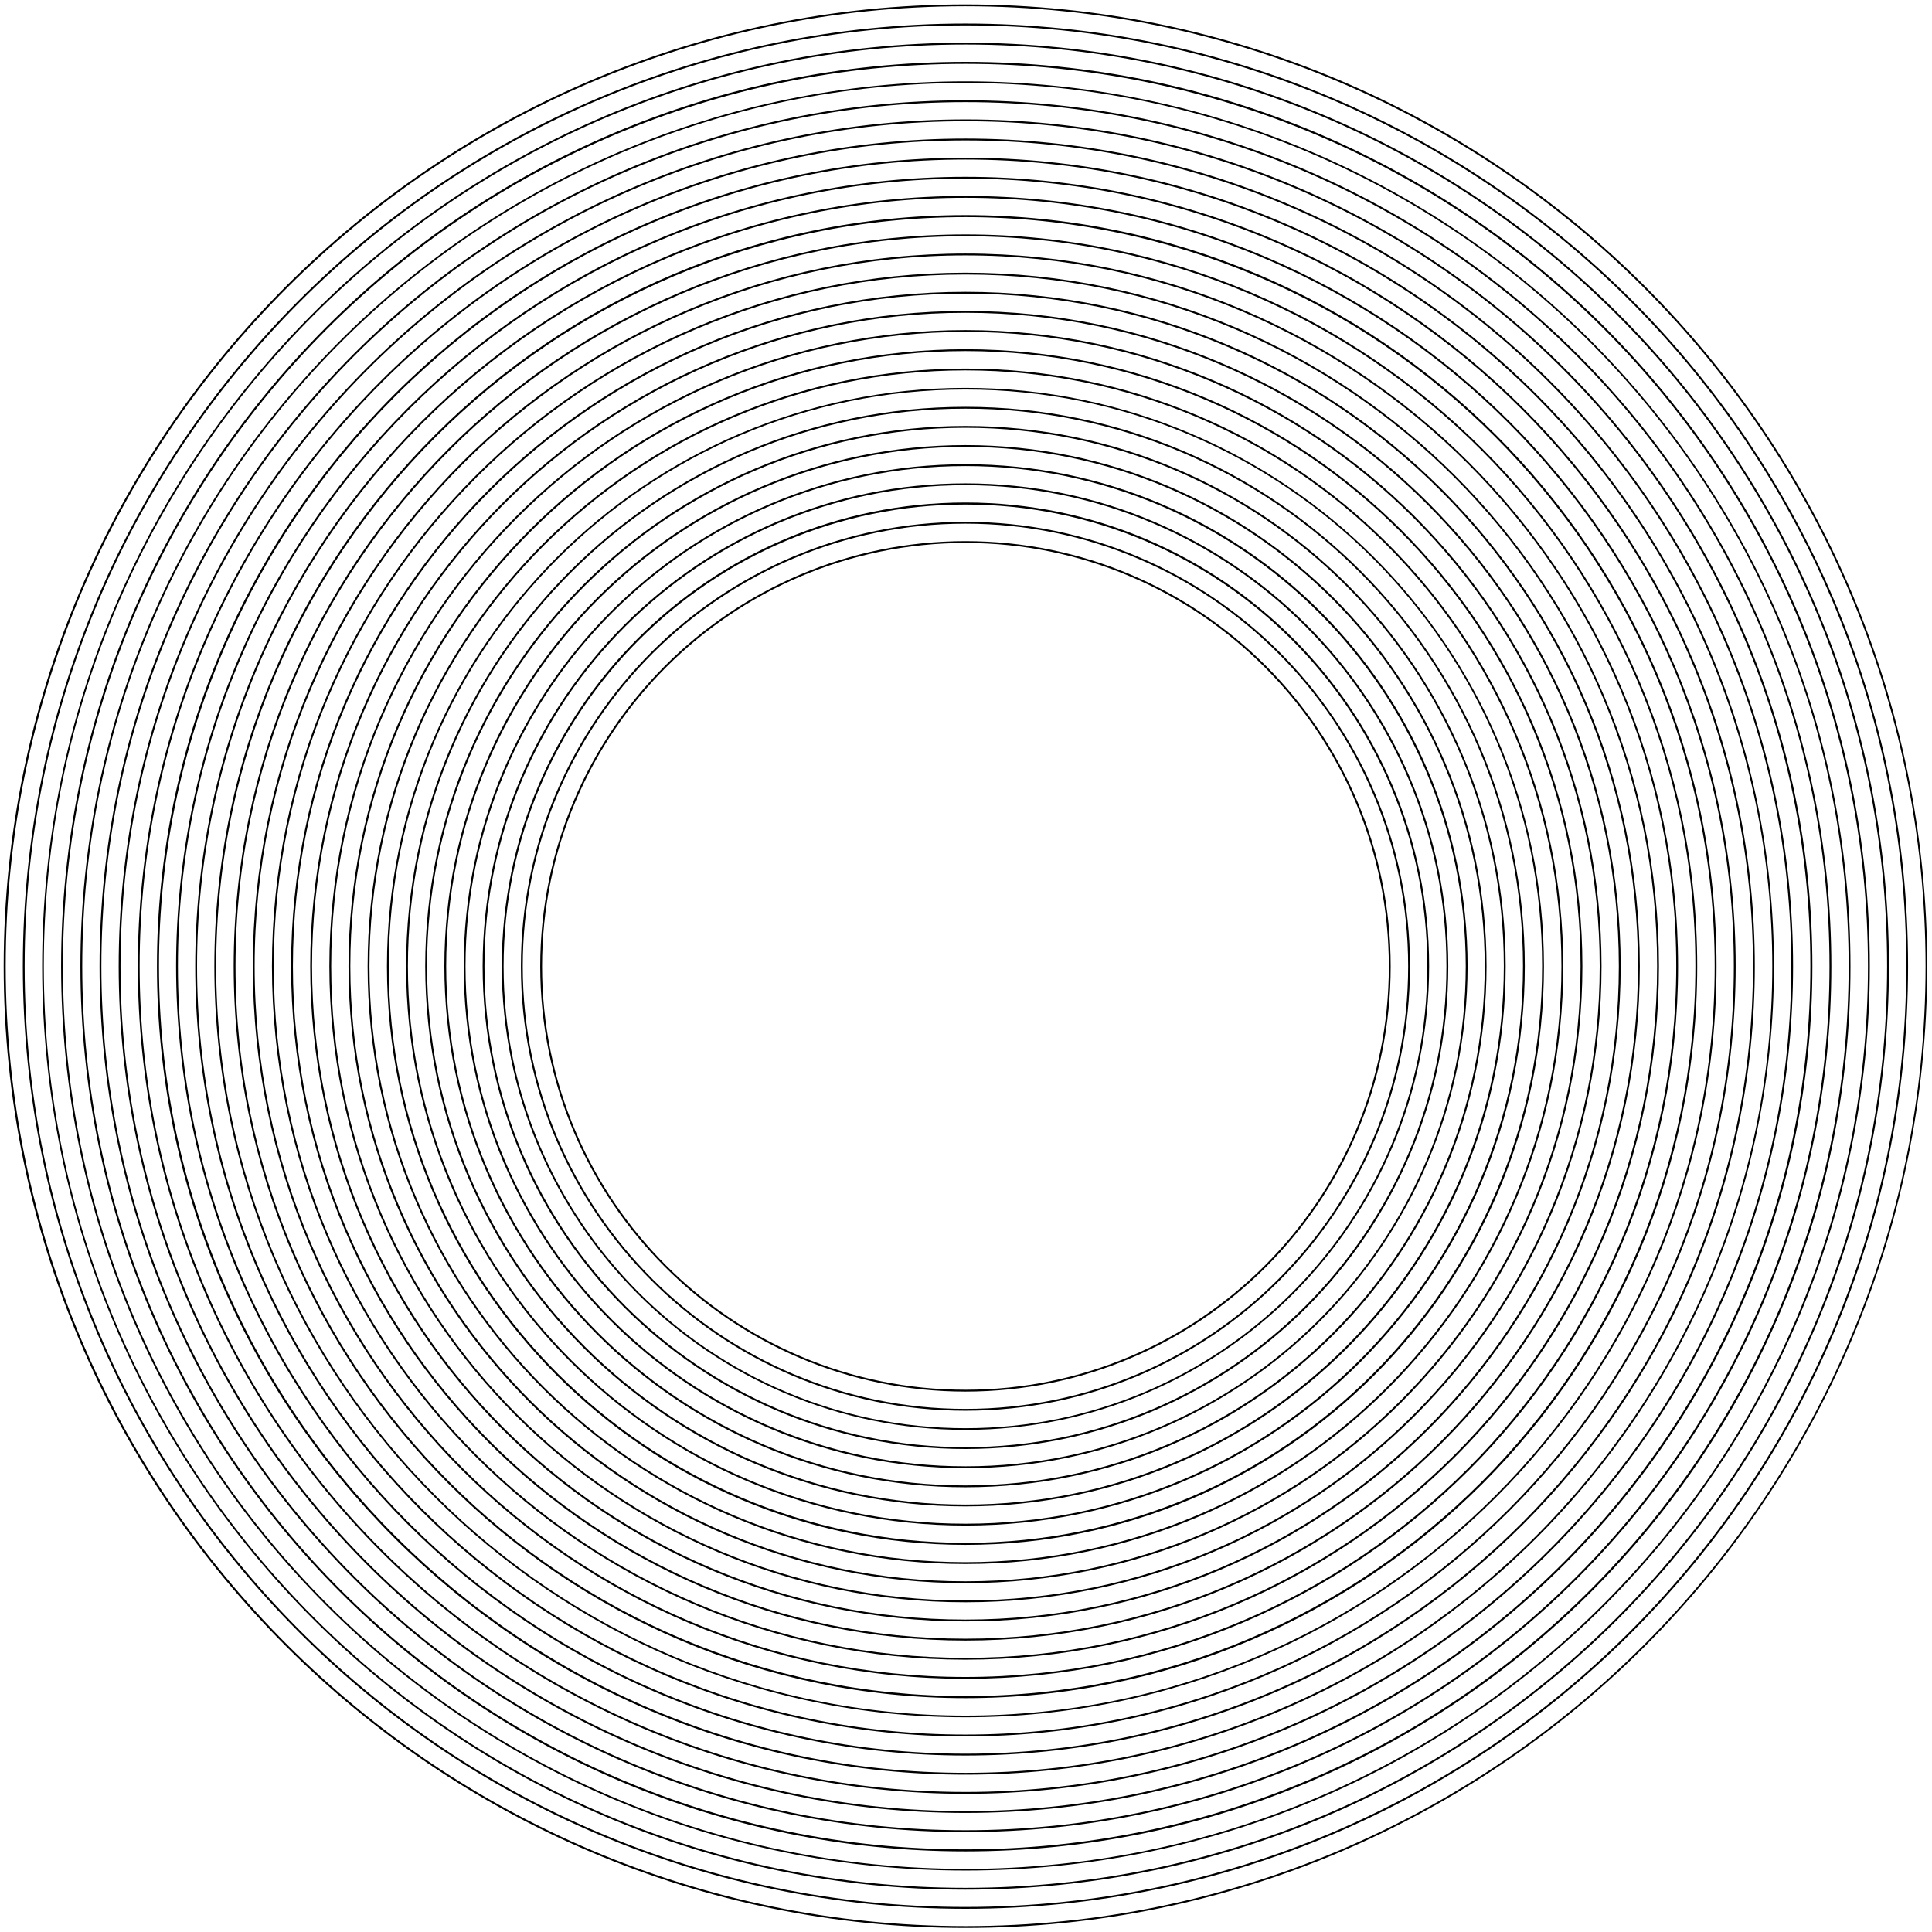 <?xml version="1.0" encoding="utf-8"?>
<!-- Generator: Adobe Illustrator 21.1.0, SVG Export Plug-In . SVG Version: 6.00 Build 0)  -->
<svg version="1.1" id="Layer_1" xmlns="http://www.w3.org/2000/svg" xmlns:xlink="http://www.w3.org/1999/xlink" x="0px" y="0px"
	 viewBox="0 0 1050 1050" style="enable-background:new 0 0 1050 1050;" xml:space="preserve">
<style type="text/css">
	.lign-st0{fill:none;stroke:#000000;stroke-miterlimit:10;}
</style>
<path d="M524.7,1047.8C236.5,1047.8,2,813.3,2,525.1C2.1,236.9,236.5,2.4,524.7,2.4s522.7,234.5,522.7,522.7
	S813,1047.8,524.7,1047.8z M524.7,3.4C237.1,3.4,3.1,237.5,3.1,525.1c0,287.7,234,521.7,521.7,521.7s521.7-234,521.7-521.7
	C1046.4,237.5,812.4,3.4,524.7,3.4z"/>
<path d="M524.7,1037.4c-282.5,0-512.3-229.8-512.3-512.3S242.2,12.8,524.7,12.8S1037,242.6,1037,525.1S807.2,1037.4,524.7,1037.4z
	 M524.7,13.8c-281.9,0-511.3,229.4-511.3,511.3s229.4,511.3,511.3,511.3S1036,807,1036,525.1S806.7,13.8,524.7,13.8z"/>
<path d="M524.7,1027C248,1027,22.9,801.8,22.9,525.1S248,23.2,524.7,23.2s501.9,225.1,501.9,501.9
	C1026.6,801.8,801.5,1027,524.7,1027z M524.7,24.2c-276.2,0-500.9,224.7-500.9,500.9S248.5,1026,524.7,1026s500.9-224.7,500.9-500.9
	S800.9,24.2,524.7,24.2z"/>
<path d="M524.7,1016.6c-271,0-491.5-220.5-491.5-491.5S253.7,33.6,524.7,33.6s491.5,220.5,491.5,491.5S795.7,1016.6,524.7,1016.6z
	 M524.7,34.7c-270.4,0-490.5,220-490.5,490.5c0,270.4,220,490.5,490.5,490.5c270.4,0,490.5-220,490.5-490.5S795.2,34.7,524.7,34.7z"
	/>
<path d="M524.7,1006.2c-265.2,0-481-215.8-481-481s215.8-481,481-481s481,215.8,481,481C1005.8,790.4,790,1006.2,524.7,1006.2z
	 M524.7,45.1c-264.7,0-480,215.3-480,480s215.3,480,480,480s480-215.3,480-480C1004.8,260.4,789.4,45.1,524.7,45.1z"/>
<path d="M524.7,995.7c-259.5,0-470.6-211.1-470.6-470.6S265.2,54.5,524.7,54.5s470.6,211.1,470.6,470.6
	C995.4,784.6,784.2,995.7,524.7,995.7z M524.7,55.5c-259,0-469.6,210.7-469.6,469.6c0,259,210.7,469.6,469.6,469.6
	c259,0,469.6-210.7,469.6-469.6C994.4,266.2,783.7,55.5,524.7,55.5z"/>
<path d="M524.7,985.3C271,985.3,64.5,778.9,64.5,525.1C64.5,271.4,271,64.9,524.7,64.9C778.5,64.9,985,271.4,985,525.1
	C985,778.9,778.5,985.3,524.7,985.3z M524.7,65.9c-253.2,0-459.2,206-459.2,459.2s206,459.2,459.2,459.2s459.2-206,459.2-459.2
	C984,271.9,778,65.9,524.7,65.9z"/>
<path d="M524.7,974.9c-248,0-449.8-201.8-449.8-449.8S276.7,75.3,524.7,75.3s449.8,201.8,449.8,449.8S772.8,974.9,524.7,974.9z
	 M524.7,76.3c-247.5,0-448.8,201.3-448.8,448.8s201.3,448.8,448.8,448.8s448.8-201.3,448.8-448.8S772.2,76.3,524.7,76.3z"/>
<path d="M524.7,964.5c-242.3,0-439.4-197.1-439.4-439.4S282.4,85.7,524.7,85.7s439.4,197.1,439.4,439.4S767,964.5,524.7,964.5z
	 M524.7,86.7C283,86.7,86.4,283.4,86.4,525.1s196.7,438.4,438.4,438.4s438.4-196.7,438.4-438.4C963.1,283.4,766.5,86.7,524.7,86.7z"
	/>
<path d="M524.7,954.1c-236.5,0-429-192.4-429-429c0-236.5,192.4-429,429-429c236.5,0,429,192.4,429,429S761.3,954.1,524.7,954.1z
	 M524.7,97.1c-236,0-428,192-428,428s192,428,428,428s428-192,428-428S760.7,97.1,524.7,97.1z"/>
<path d="M524.7,943.7c-230.8,0-418.6-187.8-418.6-418.6s187.8-418.6,418.6-418.6s418.6,187.8,418.6,418.6
	C943.3,755.9,755.5,943.7,524.7,943.7z M524.7,107.5c-230.2,0-417.6,187.3-417.6,417.6c0,230.2,187.3,417.6,417.6,417.6
	s417.6-187.3,417.6-417.6C942.3,294.9,755,107.5,524.7,107.5z"/>
<path d="M524.7,933.3c-225.1,0-408.2-183.1-408.2-408.2s183.1-408.2,408.2-408.2S932.9,300,932.9,525.1S749.8,933.3,524.7,933.3z
	 M524.7,118c-224.5,0-407.2,182.6-407.2,407.2c0,224.5,182.6,407.2,407.2,407.2c224.5,0,407.2-182.6,407.2-407.2
	S749.2,118,524.7,118z"/>
<path d="M524.7,922.9C305.4,922.9,127,744.4,127,525.1s178.4-397.7,397.7-397.7s397.7,178.4,397.7,397.7
	C922.5,744.4,744.1,922.9,524.7,922.9z M524.7,128.4C306,128.4,128,306.4,128,525.1c0,218.8,178,396.7,396.7,396.7
	s396.7-178,396.7-396.7C921.5,306.4,743.5,128.4,524.7,128.4z"/>
<path d="M524.7,912.4c-213.6,0-387.3-173.8-387.3-387.3c0-213.6,173.8-387.3,387.3-387.3c213.6,0,387.3,173.8,387.3,387.3
	C912.1,738.7,738.3,912.4,524.7,912.4z M524.7,138.8c-213,0-386.3,173.3-386.3,386.3s173.3,386.3,386.3,386.3S911,738.1,911,525.1
	C911.1,312.1,737.8,138.8,524.7,138.8z"/>
<path d="M524.7,902c-207.8,0-376.9-169.1-376.9-376.9s169.1-376.9,376.9-376.9s376.9,169.1,376.9,376.9
	C901.7,732.9,732.6,902,524.7,902z M524.7,149.2c-207.3,0-375.9,168.6-375.9,375.9S317.4,901,524.7,901s375.9-168.6,375.9-375.9
	C900.7,317.8,732,149.2,524.7,149.2z"/>
<path d="M524.7,891.6c-202.1,0-366.5-164.4-366.5-366.5s164.4-366.5,366.5-366.5S891.2,323,891.2,525.1S726.8,891.6,524.7,891.6z
	 M524.7,159.6c-201.5,0-365.5,164-365.5,365.5s164,365.5,365.5,365.5s365.5-164,365.5-365.5S726.3,159.6,524.7,159.6z"/>
<path d="M524.7,881.2c-196.4,0-356.1-159.7-356.1-356.1c0-196.3,159.7-356.1,356.1-356.1c196.3,0,356.1,159.7,356.1,356.1
	C880.8,721.5,721.1,881.2,524.7,881.2z M524.7,170c-195.8,0-355.1,159.3-355.1,355.1s159.3,355.1,355.1,355.1
	s355.1-159.3,355.1-355.1C879.8,329.3,720.5,170,524.7,170z"/>
<path d="M524.7,870.8C334.1,870.8,179,715.7,179,525.1s155.1-345.7,345.7-345.7s345.7,155.1,345.7,345.7S715.4,870.8,524.7,870.8z
	 M524.7,180.4C334.6,180.4,180,335,180,525.1s154.6,344.7,344.7,344.7s344.7-154.6,344.7-344.7C869.4,335.1,714.8,180.4,524.7,180.4
	z"/>
<path d="M524.7,860.4c-184.9,0-335.3-150.4-335.3-335.3s150.4-335.3,335.3-335.3S860,340.2,860,525.1S709.6,860.4,524.7,860.4z
	 M524.7,190.8c-184.3,0-334.3,150-334.3,334.3s150,334.3,334.3,334.3S859,709.5,859,525.1C859,340.8,709.1,190.8,524.7,190.8z"/>
<path d="M524.7,850c-179.1,0-324.9-145.7-324.9-324.8s145.7-324.9,324.9-324.9c179.1,0,324.9,145.7,324.9,324.9
	C849.6,704.2,703.9,850,524.7,850z M524.7,201.3c-178.6,0-323.9,145.3-323.9,323.9S346.1,849,524.7,849s323.9-145.3,323.9-323.8
	C848.6,346.5,703.3,201.3,524.7,201.3z"/>
<path d="M524.7,839.6c-173.4,0-314.4-141.1-314.4-314.4c0-173.4,141.1-314.4,314.4-314.4c173.4,0,314.4,141.1,314.4,314.4
	C839.2,698.5,698.1,839.6,524.7,839.6z M524.7,211.7c-172.8,0-313.4,140.6-313.4,313.4s140.6,313.4,313.4,313.4
	s313.4-140.6,313.4-313.4C838.2,352.3,697.6,211.7,524.7,211.7z"/>
<path d="M524.7,829.1c-167.6,0-304-136.4-304-304s136.4-304,304-304s304,136.4,304,304C828.8,692.8,692.4,829.1,524.7,829.1z
	 M524.7,222.1c-167.1,0-303,135.9-303,303s135.9,303,303,303s303-135.9,303-303C827.8,358,691.8,222.1,524.7,222.1z"/>
<path d="M524.7,818.7c-161.9,0-293.6-131.7-293.6-293.6s131.7-293.6,293.6-293.6s293.6,131.7,293.6,293.6
	C818.4,687,686.6,818.7,524.7,818.7z M524.7,232.5c-161.3,0-292.6,131.3-292.6,292.6s131.3,292.6,292.6,292.6
	s292.6-131.3,292.6-292.6C817.4,363.8,686.1,232.5,524.7,232.5z"/>
<path d="M524.7,808.3c-156.2,0-283.2-127-283.2-283.2s127-283.2,283.2-283.2s283.2,127,283.2,283.2S680.9,808.3,524.7,808.3z
	 M524.7,242.9c-155.6,0-282.2,126.6-282.2,282.2s126.6,282.2,282.2,282.2s282.2-126.6,282.2-282.2S680.4,242.9,524.7,242.9z"/>
<path d="M524.7,797.9C374.3,797.9,252,675.5,252,525.1s122.4-272.8,272.8-272.8s272.8,122.4,272.8,272.8
	C797.5,675.5,675.2,797.9,524.7,797.9z M524.7,253.3c-149.8,0-271.7,122-271.7,271.8c0,149.9,121.9,271.8,271.8,271.8
	S796.6,675,796.6,525.1C796.5,375.3,674.6,253.3,524.7,253.3z"/>
<path d="M524.7,787.5c-144.7,0-262.4-117.7-262.4-262.4S380,262.7,524.7,262.7s262.4,117.7,262.4,262.4S669.4,787.5,524.7,787.5z
	 M524.7,263.7c-144.1,0-261.4,117.3-261.4,261.4s117.3,261.4,261.4,261.4s261.4-117.3,261.4-261.4S668.9,263.7,524.7,263.7z"/>
<path d="M524.7,777.1c-138.9,0-252-113-252-252c0-138.9,113-252,252-252c138.9,0,252,113,252,252C776.7,664,663.7,777.1,524.7,777.1
	z M524.7,274.2c-138.4,0-251,112.6-251,251s112.6,251,251,251s251-112.6,251-251C775.7,386.7,663.1,274.2,524.7,274.2z"/>
<path d="M524.7,766.7c-133.2,0-241.6-108.4-241.6-241.5c0-133.2,108.4-241.6,241.6-241.6S766.3,392,766.3,525.2
	C766.3,658.3,657.9,766.7,524.7,766.7z M524.7,284.6c-132.6,0-240.6,107.9-240.6,240.6c0,132.6,107.9,240.5,240.6,240.5
	s240.6-107.9,240.6-240.5C765.3,392.5,657.4,284.6,524.7,284.6z"/>
<path class="lign-st0" d="M524.7,755.8c-127.2,0-230.6-103.5-230.6-230.6c0-127.2,103.5-230.6,230.6-230.6s230.6,103.5,230.6,230.6
	C755.4,652.3,651.9,755.8,524.7,755.8z"/>
</svg>
